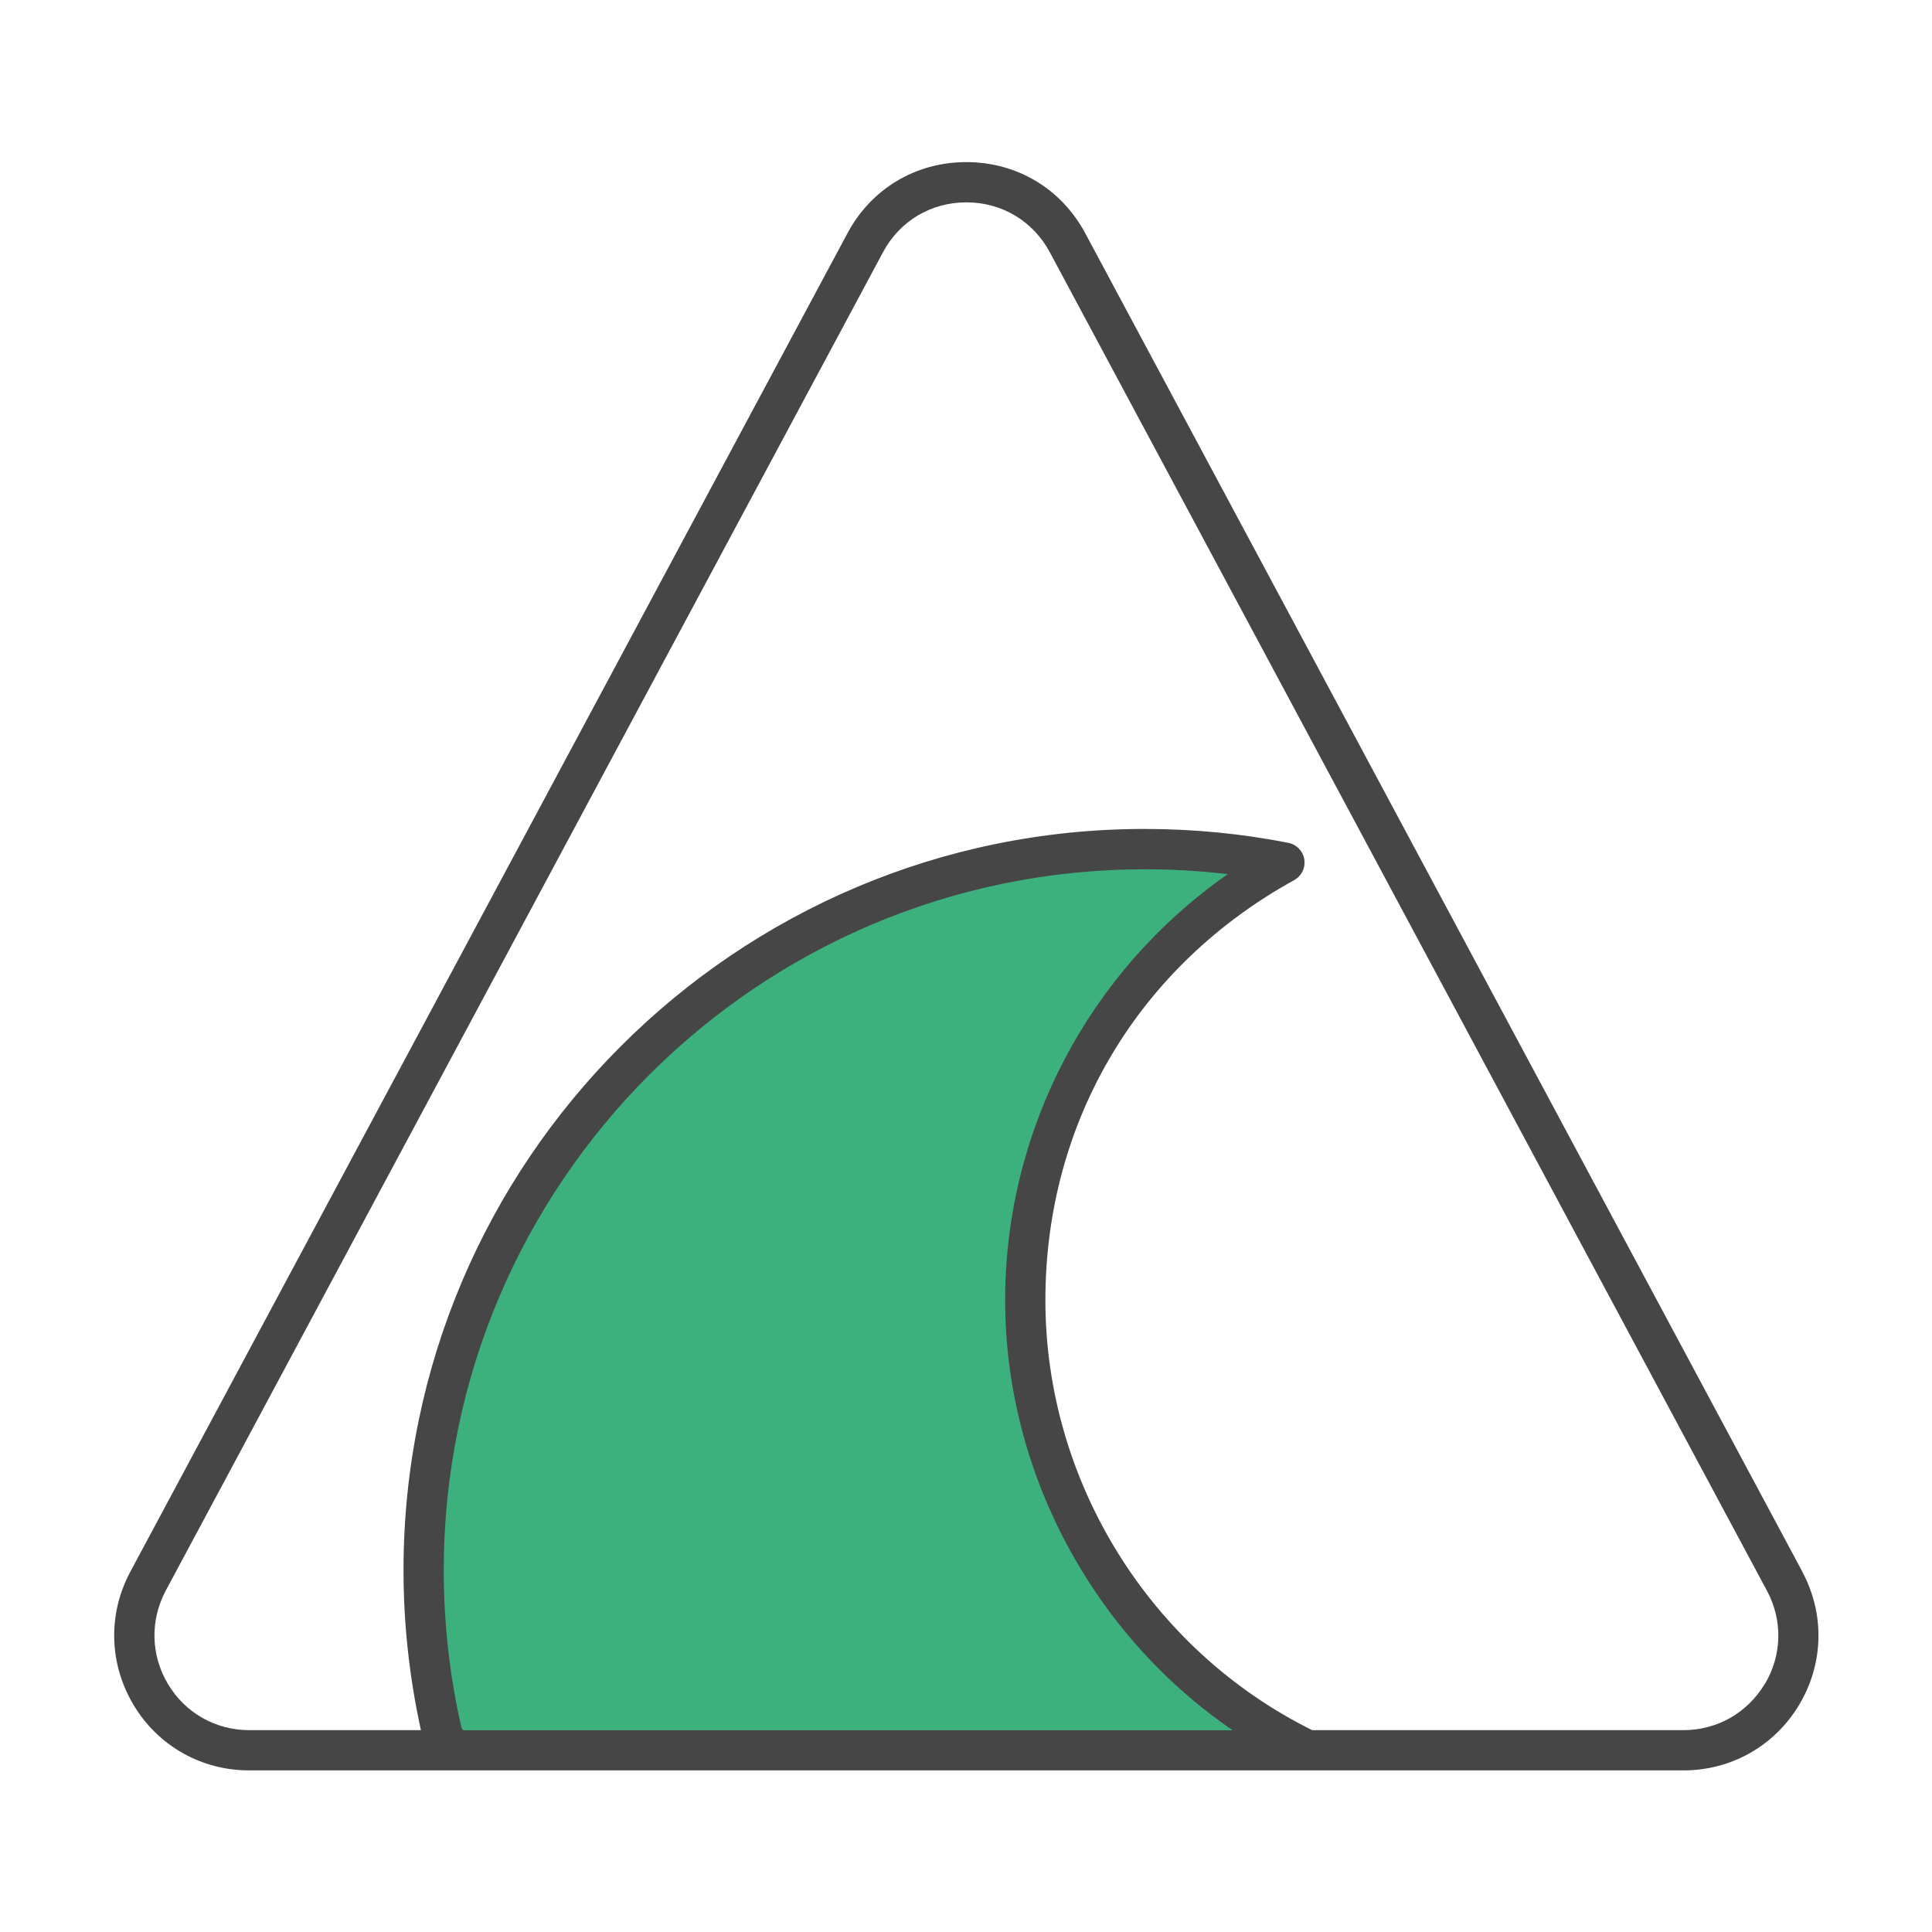 <?xml version="1.0" encoding="UTF-8"?>
<svg id="Security_Networking" data-name="Security Networking" xmlns="http://www.w3.org/2000/svg" viewBox="0 0 192 192">
  <defs>
    <style>
      .cls-1 {
        fill: #464646;
      }

      .cls-1, .cls-2 {
        stroke-width: 0px;
      }

      .cls-2 {
        fill: #3cb17e;
      }
    </style>
  </defs>
  <path class="cls-2" d="m129.93,173.95H45.06c-.36-.44-.7-.9-1.03-1.35-1.26-5.31-1.92-10.84-1.92-16.55,0-39.56,32.08-71.66,71.64-71.66,4.75,0,9.4.45,13.91,1.34-15.35,8.45-25.75,24.76-25.75,43.5,0,19.67,11.44,36.68,28.03,44.72Z"/>
  <path class="cls-1" d="m179.12,156.2L107.85,23.18c-2.37-4.43-6.79-7.07-11.82-7.07s-9.44,2.64-11.81,7.07L12.95,156.2c-2.25,4.2-2.12,9.14.32,13.23,2.44,4.08,6.74,6.51,11.49,6.51h142.54c4.76,0,9.06-2.44,11.5-6.52,2.44-4.08,2.56-9.03.31-13.22Zm-133.09,15.74c-.05-.07-.11-.14-.16-.21-1.18-5.11-1.77-10.39-1.77-15.68,0-38.41,31.24-69.66,69.64-69.66,2.78,0,5.55.16,8.28.48-13.77,9.6-22.13,25.38-22.13,42.36s8.67,33.19,22.61,42.72H46.03Zm129.34-4.58c-1.72,2.87-4.73,4.58-8.07,4.58h-36.9c-16.12-7.99-26.51-24.71-26.51-42.72s9.47-33.36,24.72-41.75c.74-.41,1.14-1.23,1.01-2.06-.13-.83-.77-1.49-1.59-1.65-4.65-.92-9.46-1.38-14.29-1.38-40.61,0-73.64,33.04-73.64,73.66,0,5.36.59,10.7,1.73,15.9h-17.07c-3.33,0-6.35-1.71-8.06-4.57-1.72-2.87-1.8-6.34-.23-9.29L87.75,25.07c1.66-3.11,4.76-4.96,8.29-4.96s6.62,1.85,8.29,4.96l71.27,133.02c1.58,2.94,1.5,6.41-.22,9.28Z"/>
</svg>